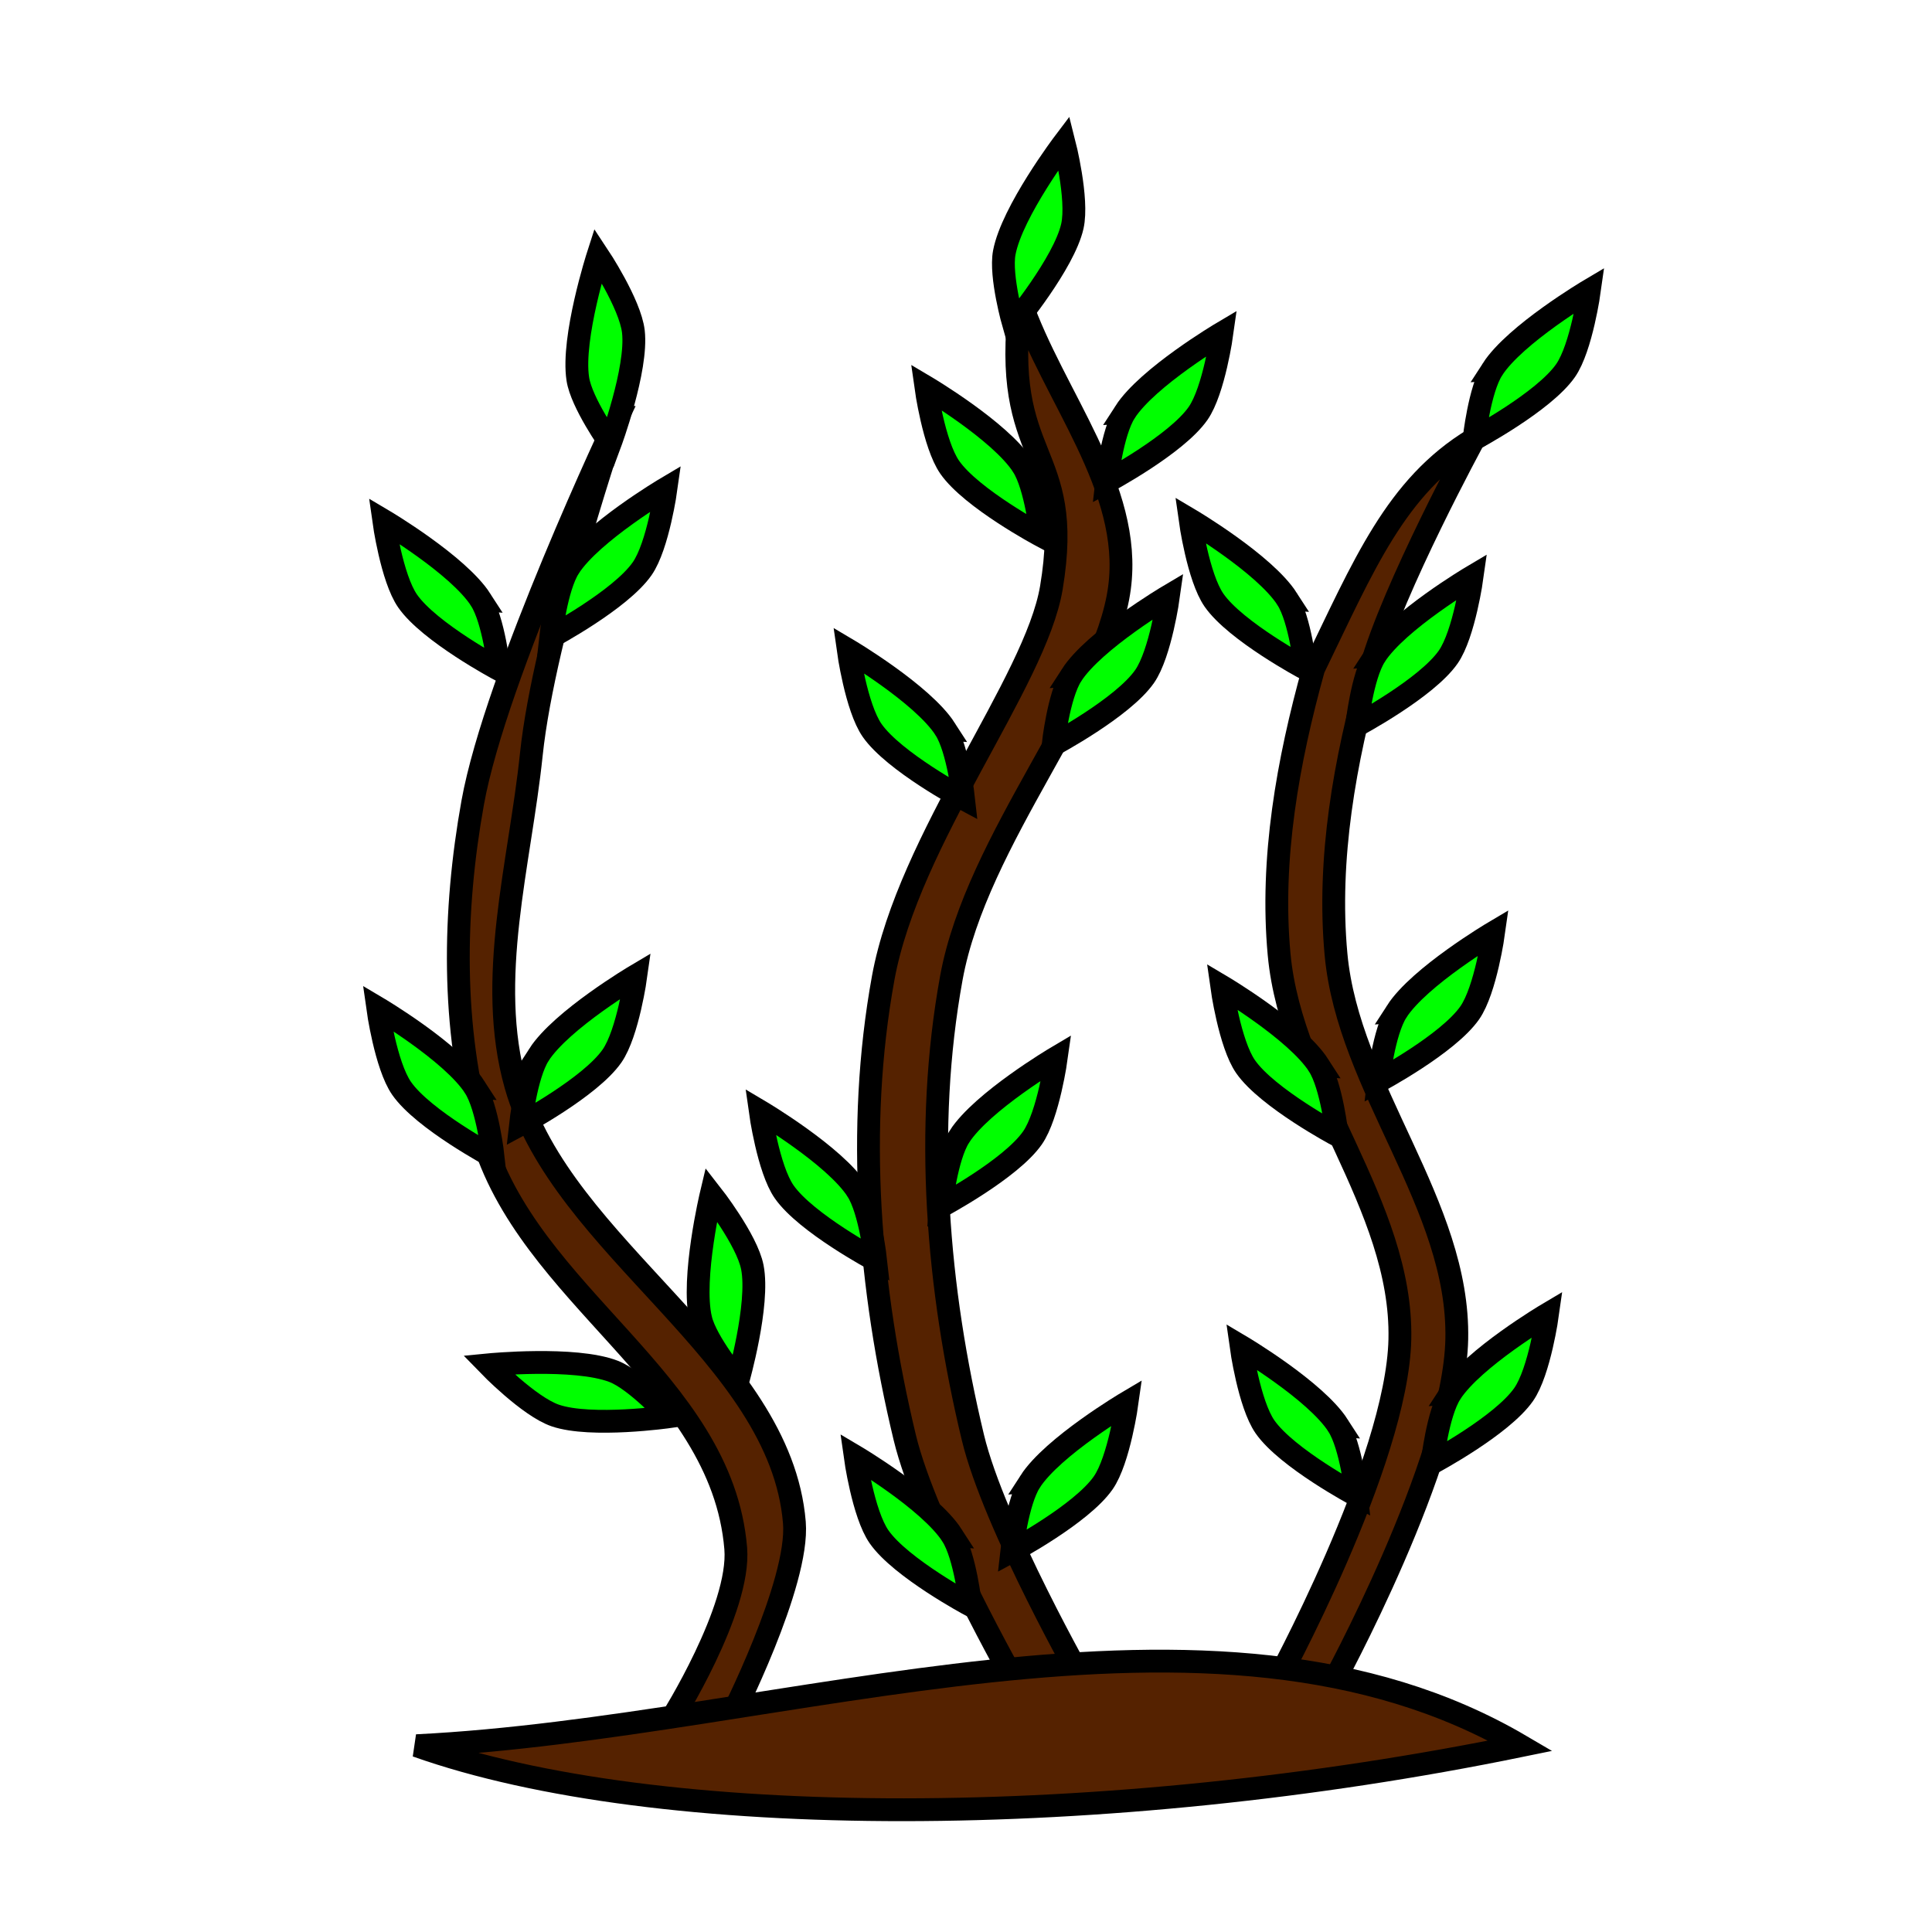 <?xml version="1.0" encoding="UTF-8" standalone="no"?>
<!-- Created with Inkscape (http://www.inkscape.org/) -->

<svg
   xmlns:dc="http://purl.org/dc/elements/1.1/"
   xmlns:cc="http://creativecommons.org/ns#"
   xmlns:rdf="http://www.w3.org/1999/02/22-rdf-syntax-ns#"
   xmlns:svg="http://www.w3.org/2000/svg"
   xmlns="http://www.w3.org/2000/svg"
   xmlns:sodipodi="http://sodipodi.sourceforge.net/DTD/sodipodi-0.dtd"
   xmlns:inkscape="http://www.inkscape.org/namespaces/inkscape"
   width="120pt"
   height="120pt"
   viewBox="0 0 42.333 42.333"
   version="1.1"
   id="svg7469"
   inkscape:version="0.92.1 r15371"
   sodipodi:docname="ResourceVineIcon.svg">
  <defs
     id="defs7463" />
  <sodipodi:namedview
     id="base"
     pagecolor="#ffffff"
     bordercolor="#666666"
     borderopacity="1.0"
     inkscape:pageopacity="0.0"
     inkscape:pageshadow="2"
     inkscape:zoom="2.8"
     inkscape:cx="146.08445"
     inkscape:cy="60"
     inkscape:document-units="pt"
     inkscape:current-layer="layer1"
     showgrid="false"
     units="pt"
     inkscape:window-width="1366"
     inkscape:window-height="745"
     inkscape:window-x="-8"
     inkscape:window-y="-8"
     inkscape:window-maximized="1" />
  <g
     inkscape:label="Layer 1"
     inkscape:groupmode="layer"
     id="layer1"
     transform="translate(0,-254.667)">
    <path
       style="opacity:1;fill:#552200;stroke:#000000;stroke-width:0.5;stroke-miterlimit:4;stroke-dasharray:none;stroke-opacity:1"
       d="m 32.298,264.286 c 0,0 -1.774,3.26 -2.268,5.032 -0.564,2.025 -0.949,4.167 -0.756,6.26 0.27,2.934 2.709,5.488 2.646,8.434 -0.057,2.687 -2.74,7.583 -2.74,7.583 h -1.247 c 0,0 2.683,-4.896 2.74,-7.583 0.063,-2.946 -2.375,-5.5 -2.646,-8.434 -0.193,-2.093 0.192,-4.235 0.756,-6.26 1.1,-2.266 1.798,-3.992 3.515,-5.032 z"
       id="rect8016"
       inkscape:connector-curvature="0"
       sodipodi:nodetypes="csssccsscc" />
    <path
       style="opacity:1;fill:#552200;stroke:#000000;stroke-width:0.5;stroke-miterlimit:4;stroke-dasharray:none;stroke-opacity:1"
       d="m 22.357,261.262 c 0.724,2.095 2.464,4.087 2.173,6.284 -0.315,2.378 -3.13,5.498 -3.685,8.552 -0.601,3.304 -0.312,6.798 0.472,10.064 0.464,1.933 2.457,5.433 2.457,5.433 h -1.493 c 0,0 -1.993,-3.501 -2.457,-5.433 -0.785,-3.265 -1.074,-6.76 -0.472,-10.064 0.556,-3.054 3.337,-6.474 3.685,-8.552 0.523,-3.125 -1.127,-2.693 -0.68,-6.284 z"
       id="rect8018"
       inkscape:connector-curvature="0"
       sodipodi:nodetypes="csssccsssc" />
    <path
       style="opacity:1;fill:#552200;stroke:#000000;stroke-width:0.5;stroke-miterlimit:4;stroke-dasharray:none;stroke-opacity:1"
       d="m 13.532,263.814 c 0,0 -1.608,4.687 -1.89,7.385 -0.251,2.405 -0.999,4.926 -0.34,7.252 1.009,3.565 5.8,5.885 6.104,9.577 0.11,1.334 -1.417,4.323 -1.417,4.323 h -1.285 c 0,0 1.527,-2.422 1.417,-3.756 -0.305,-3.692 -4.566,-5.521 -5.575,-9.086 -0.658,-2.327 -0.617,-4.872 -0.189,-7.252 0.503,-2.798 3.175,-8.443 3.175,-8.443 z"
       id="rect8020"
       inkscape:connector-curvature="0"
       sodipodi:nodetypes="csssccsssc" />
    <path
       style="opacity:1;fill:#00ff00;stroke:#000000;stroke-width:0.5;stroke-miterlimit:4;stroke-dasharray:none;stroke-opacity:1"
       d="m 31.784,285.195 c 0.495,-0.769 2.126,-1.735 2.126,-1.735 0,0 -0.174,1.259 -0.524,1.762 -0.477,0.685 -2.005,1.5 -2.005,1.5 0,0 0.118,-1.084 0.404,-1.527 z"
       id="rect8022"
       inkscape:connector-curvature="0"
       sodipodi:nodetypes="scscs" />
    <path
       sodipodi:nodetypes="scscs"
       inkscape:connector-curvature="0"
       id="path8029"
       d="m 28.895,278.013 c -0.495,-0.769 -2.126,-1.735 -2.126,-1.735 0,0 0.174,1.259 0.524,1.762 0.477,0.685 2.005,1.5 2.005,1.5 0,0 -0.118,-1.084 -0.404,-1.527 z"
       style="opacity:1;fill:#00ff00;stroke:#000000;stroke-width:0.5;stroke-miterlimit:4;stroke-dasharray:none;stroke-opacity:1" />
    <path
       sodipodi:nodetypes="scscs"
       inkscape:connector-curvature="0"
       id="path8031"
       d="m 32.702,262.76 c 0.495,-0.769 2.126,-1.735 2.126,-1.735 0,0 -0.174,1.259 -0.524,1.762 -0.477,0.685 -2.005,1.5 -2.005,1.5 0,0 0.118,-1.084 0.404,-1.527 z"
       style="opacity:1;fill:#00ff00;stroke:#000000;stroke-width:0.5;stroke-miterlimit:4;stroke-dasharray:none;stroke-opacity:1" />
    <path
       sodipodi:nodetypes="scscs"
       inkscape:connector-curvature="0"
       id="path8033"
       d="m 30.603,276.832 c 0.495,-0.769 2.126,-1.735 2.126,-1.735 0,0 -0.174,1.259 -0.524,1.762 -0.477,0.685 -2.005,1.5 -2.005,1.5 0,0 0.118,-1.084 0.404,-1.527 z"
       style="opacity:1;fill:#00ff00;stroke:#000000;stroke-width:0.5;stroke-miterlimit:4;stroke-dasharray:none;stroke-opacity:1" />
    <path
       style="opacity:1;fill:#00ff00;stroke:#000000;stroke-width:0.5;stroke-miterlimit:4;stroke-dasharray:none;stroke-opacity:1"
       d="m 28.203,267.791 c -0.495,-0.769 -2.126,-1.735 -2.126,-1.735 0,0 0.174,1.259 0.524,1.762 0.477,0.685 2.005,1.5 2.005,1.5 0,0 -0.118,-1.084 -0.404,-1.527 z"
       id="path8035"
       inkscape:connector-curvature="0"
       sodipodi:nodetypes="scscs" />
    <path
       style="opacity:1;fill:#00ff00;stroke:#000000;stroke-width:0.5;stroke-miterlimit:4;stroke-dasharray:none;stroke-opacity:1"
       d="m 30.131,269.036 c 0.495,-0.769 2.126,-1.735 2.126,-1.735 0,0 -0.174,1.259 -0.524,1.762 -0.477,0.685 -2.005,1.5 -2.005,1.5 0,0 0.118,-1.084 0.404,-1.527 z"
       id="path8037"
       inkscape:connector-curvature="0"
       sodipodi:nodetypes="scscs" />
    <path
       style="opacity:1;fill:#00ff00;stroke:#000000;stroke-width:0.5;stroke-miterlimit:4;stroke-dasharray:none;stroke-opacity:1"
       d="m 29.32,285.904 c -0.495,-0.769 -2.126,-1.735 -2.126,-1.735 0,0 0.174,1.259 0.524,1.762 0.477,0.685 2.005,1.5 2.005,1.5 0,0 -0.118,-1.084 -0.404,-1.527 z"
       id="path8039"
       inkscape:connector-curvature="0"
       sodipodi:nodetypes="scscs" />
    <path
       style="opacity:1;fill:#00ff00;stroke:#000000;stroke-width:0.5;stroke-miterlimit:4;stroke-dasharray:none;stroke-opacity:1"
       d="m 20.863,288.313 c -0.495,-0.769 -2.126,-1.735 -2.126,-1.735 0,0 0.174,1.259 0.524,1.762 0.477,0.685 2.005,1.5 2.005,1.5 0,0 -0.118,-1.084 -0.404,-1.527 z"
       id="path8041"
       inkscape:connector-curvature="0"
       sodipodi:nodetypes="scscs" />
    <path
       style="opacity:1;fill:#00ff00;stroke:#000000;stroke-width:0.5;stroke-miterlimit:4;stroke-dasharray:none;stroke-opacity:1"
       d="m 22.571,287.132 c 0.495,-0.769 2.126,-1.735 2.126,-1.735 0,0 -0.174,1.259 -0.524,1.762 -0.477,0.685 -2.005,1.5 -2.005,1.5 0,0 0.118,-1.084 0.404,-1.527 z"
       id="path8043"
       inkscape:connector-curvature="0"
       sodipodi:nodetypes="scscs" />
    <path
       sodipodi:nodetypes="scscs"
       inkscape:connector-curvature="0"
       id="path8045"
       d="m 22.412,264.879 c -0.495,-0.769 -2.126,-1.735 -2.126,-1.735 0,0 0.174,1.259 0.524,1.762 0.477,0.685 2.005,1.5 2.005,1.5 0,0 -0.118,-1.084 -0.404,-1.527 z"
       style="opacity:1;fill:#00ff00;stroke:#000000;stroke-width:0.5;stroke-miterlimit:4;stroke-dasharray:none;stroke-opacity:1" />
    <path
       sodipodi:nodetypes="scscs"
       inkscape:connector-curvature="0"
       id="path8047"
       d="m 24.65,263.698 c 0.495,-0.769 2.126,-1.735 2.126,-1.735 0,0 -0.174,1.259 -0.524,1.762 -0.477,0.685 -2.005,1.5 -2.005,1.5 0,0 0.118,-1.084 0.404,-1.527 z"
       style="opacity:1;fill:#00ff00;stroke:#000000;stroke-width:0.5;stroke-miterlimit:4;stroke-dasharray:none;stroke-opacity:1" />
    <path
       style="opacity:1;fill:#00ff00;stroke:#000000;stroke-width:0.5;stroke-miterlimit:4;stroke-dasharray:none;stroke-opacity:1"
       d="m 20.711,270.643 c -0.495,-0.769 -2.126,-1.735 -2.126,-1.735 0,0 0.174,1.259 0.524,1.762 0.477,0.685 2.005,1.5 2.005,1.5 0,0 -0.118,-1.084 -0.404,-1.527 z"
       id="path8049"
       inkscape:connector-curvature="0"
       sodipodi:nodetypes="scscs" />
    <path
       style="opacity:1;fill:#00ff00;stroke:#000000;stroke-width:0.5;stroke-miterlimit:4;stroke-dasharray:none;stroke-opacity:1"
       d="m 23.478,269.462 c 0.495,-0.769 2.126,-1.735 2.126,-1.735 0,0 -0.174,1.259 -0.524,1.762 -0.477,0.685 -2.005,1.5 -2.005,1.5 0,0 0.118,-1.084 0.404,-1.527 z"
       id="path8051"
       inkscape:connector-curvature="0"
       sodipodi:nodetypes="scscs" />
    <path
       sodipodi:nodetypes="scscs"
       inkscape:connector-curvature="0"
       id="path8053"
       d="m 18.784,280.754 c -0.495,-0.769 -2.126,-1.735 -2.126,-1.735 0,0 0.174,1.259 0.524,1.762 0.477,0.685 2.005,1.5 2.005,1.5 0,0 -0.118,-1.084 -0.404,-1.527 z"
       style="opacity:1;fill:#00ff00;stroke:#000000;stroke-width:0.5;stroke-miterlimit:4;stroke-dasharray:none;stroke-opacity:1" />
    <path
       sodipodi:nodetypes="scscs"
       inkscape:connector-curvature="0"
       id="path8055"
       d="m 21.021,279.573 c 0.495,-0.769 2.126,-1.735 2.126,-1.735 0,0 -0.174,1.259 -0.524,1.762 -0.477,0.685 -2.005,1.5 -2.005,1.5 0,0 0.118,-1.084 0.404,-1.527 z"
       style="opacity:1;fill:#00ff00;stroke:#000000;stroke-width:0.5;stroke-miterlimit:4;stroke-dasharray:none;stroke-opacity:1" />
    <path
       style="opacity:1;fill:#00ff00;stroke:#000000;stroke-width:0.5;stroke-miterlimit:4;stroke-dasharray:none;stroke-opacity:1"
       d="m 22.005,260.204 c 0.168,-0.899 1.311,-2.41 1.311,-2.41 0,0 0.315,1.231 0.181,1.829 -0.183,0.814 -1.288,2.147 -1.288,2.147 0,0 -0.3,-1.048 -0.204,-1.566 z"
       id="path8057"
       inkscape:connector-curvature="0"
       sodipodi:nodetypes="scscs" />
    <path
       style="opacity:1;fill:#552200;stroke:#000000;stroke-width:0.5;stroke-miterlimit:4;stroke-dasharray:none;stroke-opacity:1"
       d="m 9.128,292.918 c 8.039,-0.396 17.438,-3.965 24.19,0 v 0 c -9.068,1.859 -18.887,1.883 -24.19,0 z"
       id="rect8014"
       inkscape:connector-curvature="0"
       sodipodi:nodetypes="ccccc" />
    <path
       sodipodi:nodetypes="scscs"
       inkscape:connector-curvature="0"
       id="path8059"
       d="m 12.661,262.971 c -0.139,-0.904 0.442,-2.708 0.442,-2.708 0,0 0.704,1.058 0.775,1.667 0.096,0.829 -0.508,2.452 -0.508,2.452 0,0 -0.63,-0.89 -0.709,-1.411 z"
       style="opacity:1;fill:#00ff00;stroke:#000000;stroke-width:0.5;stroke-miterlimit:4;stroke-dasharray:none;stroke-opacity:1" />
    <path
       sodipodi:nodetypes="scscs"
       inkscape:connector-curvature="0"
       id="path8061"
       d="m 15.353,283.567 c -0.208,-0.891 0.231,-2.734 0.231,-2.734 0,0 0.784,1 0.901,1.602 0.16,0.819 -0.316,2.484 -0.316,2.484 0,0 -0.697,-0.839 -0.816,-1.352 z"
       style="opacity:1;fill:#00ff00;stroke:#000000;stroke-width:0.5;stroke-miterlimit:4;stroke-dasharray:none;stroke-opacity:1"
       inkscape:transform-center-x="0.011749453"
       inkscape:transform-center-y="0.22926758" />
    <path
       sodipodi:nodetypes="scscs"
       inkscape:connector-curvature="0"
       id="path8063"
       d="m 13.443,284.715 c -0.854,-0.327 -2.74,-0.143 -2.74,-0.143 0,0 0.884,0.913 1.464,1.111 0.79,0.27 2.504,0.025 2.504,0.025 0,0 -0.736,-0.804 -1.228,-0.993 z"
       style="opacity:1;fill:#00ff00;stroke:#000000;stroke-width:0.5;stroke-miterlimit:4;stroke-dasharray:none;stroke-opacity:1" />
    <path
       style="opacity:1;fill:#00ff00;stroke:#000000;stroke-width:0.5;stroke-miterlimit:4;stroke-dasharray:none;stroke-opacity:1"
       d="m 12.469,267.101 c 0.495,-0.769 2.126,-1.735 2.126,-1.735 0,0 -0.174,1.259 -0.524,1.762 -0.477,0.685 -2.005,1.5 -2.005,1.5 0,0 0.118,-1.084 0.404,-1.527 z"
       id="path8065"
       inkscape:connector-curvature="0"
       sodipodi:nodetypes="scscs" />
    <path
       style="opacity:1;fill:#00ff00;stroke:#000000;stroke-width:0.5;stroke-miterlimit:4;stroke-dasharray:none;stroke-opacity:1"
       d="m 10.534,267.81 c -0.495,-0.769 -2.126,-1.735 -2.126,-1.735 0,0 0.174,1.259 0.524,1.762 0.477,0.685 2.005,1.5 2.005,1.5 0,0 -0.118,-1.084 -0.404,-1.527 z"
       id="path8067"
       inkscape:connector-curvature="0"
       sodipodi:nodetypes="scscs" />
    <path
       sodipodi:nodetypes="scscs"
       inkscape:connector-curvature="0"
       id="path8069"
       d="m 11.808,277.779 c 0.495,-0.769 2.126,-1.735 2.126,-1.735 0,0 -0.174,1.259 -0.524,1.762 -0.477,0.685 -2.005,1.5 -2.005,1.5 0,0 0.118,-1.084 0.404,-1.527 z"
       style="opacity:1;fill:#00ff00;stroke:#000000;stroke-width:0.5;stroke-miterlimit:4;stroke-dasharray:none;stroke-opacity:1" />
    <path
       sodipodi:nodetypes="scscs"
       inkscape:connector-curvature="0"
       id="path8071"
       d="m 10.402,278.488 c -0.495,-0.769 -2.126,-1.735 -2.126,-1.735 0,0 0.174,1.259 0.524,1.762 0.477,0.685 2.005,1.5 2.005,1.5 0,0 -0.118,-1.084 -0.404,-1.527 z"
       style="opacity:1;fill:#00ff00;stroke:#000000;stroke-width:0.5;stroke-miterlimit:4;stroke-dasharray:none;stroke-opacity:1" />
  </g>
</svg>
